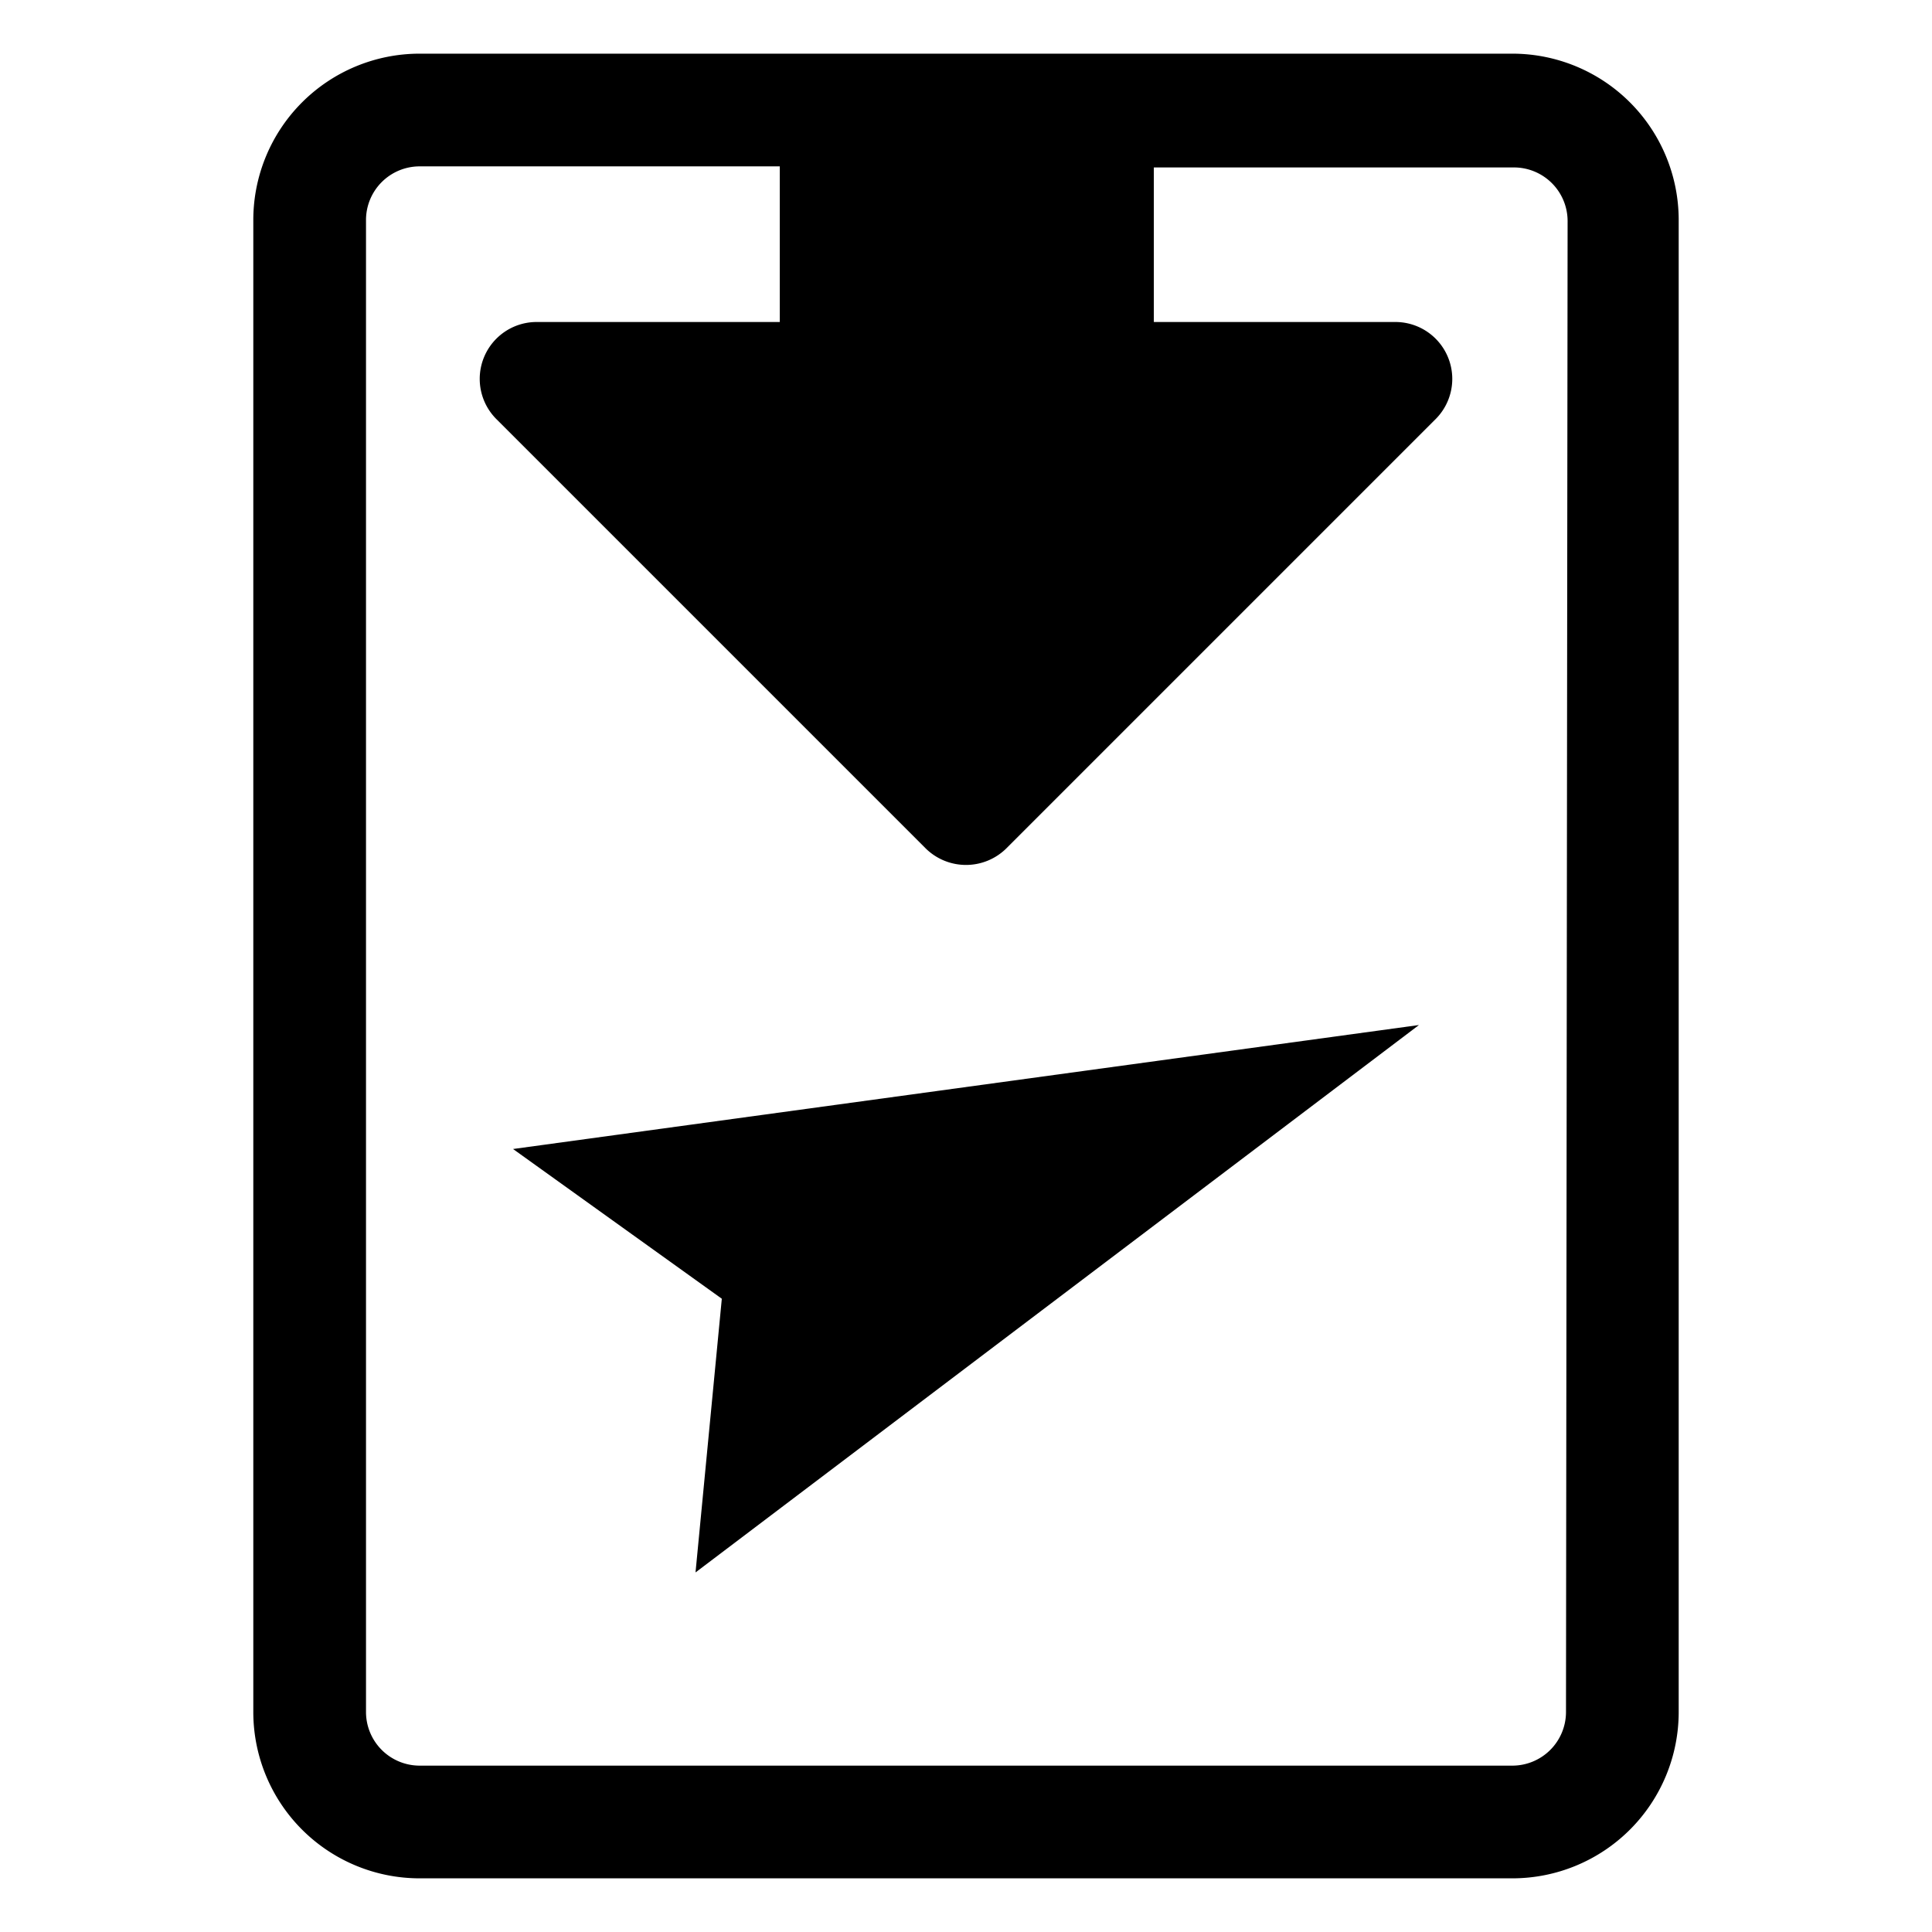 <svg xmlns="http://www.w3.org/2000/svg" viewBox="0 0 36 36"><path d="M28.18 1H7.82a3.1 3.1 0 00-3.1 3.1v27.8a3.1 3.1 0 003.1 3.1h20.36a3.1 3.1 0 003.1-3.1V4.1a3.1 3.1 0 00-3.1-3.1zm1 30.9a1 1 0 01-1 1H7.82a1 1 0 01-1-1V4.1a1 1 0 011-1h6.71V6H10a1.06 1.06 0 00-.75 1.81l8 8a1.07 1.07 0 001.5 0l8-8A1.06 1.06 0 0026 6h-4.5V3.12h6.71a1 1 0 011 1z"/><path d="M13.45 24.2l-.49 5.1 13.48-10.2-16.88 2.31 3.89 2.79z"/></svg>